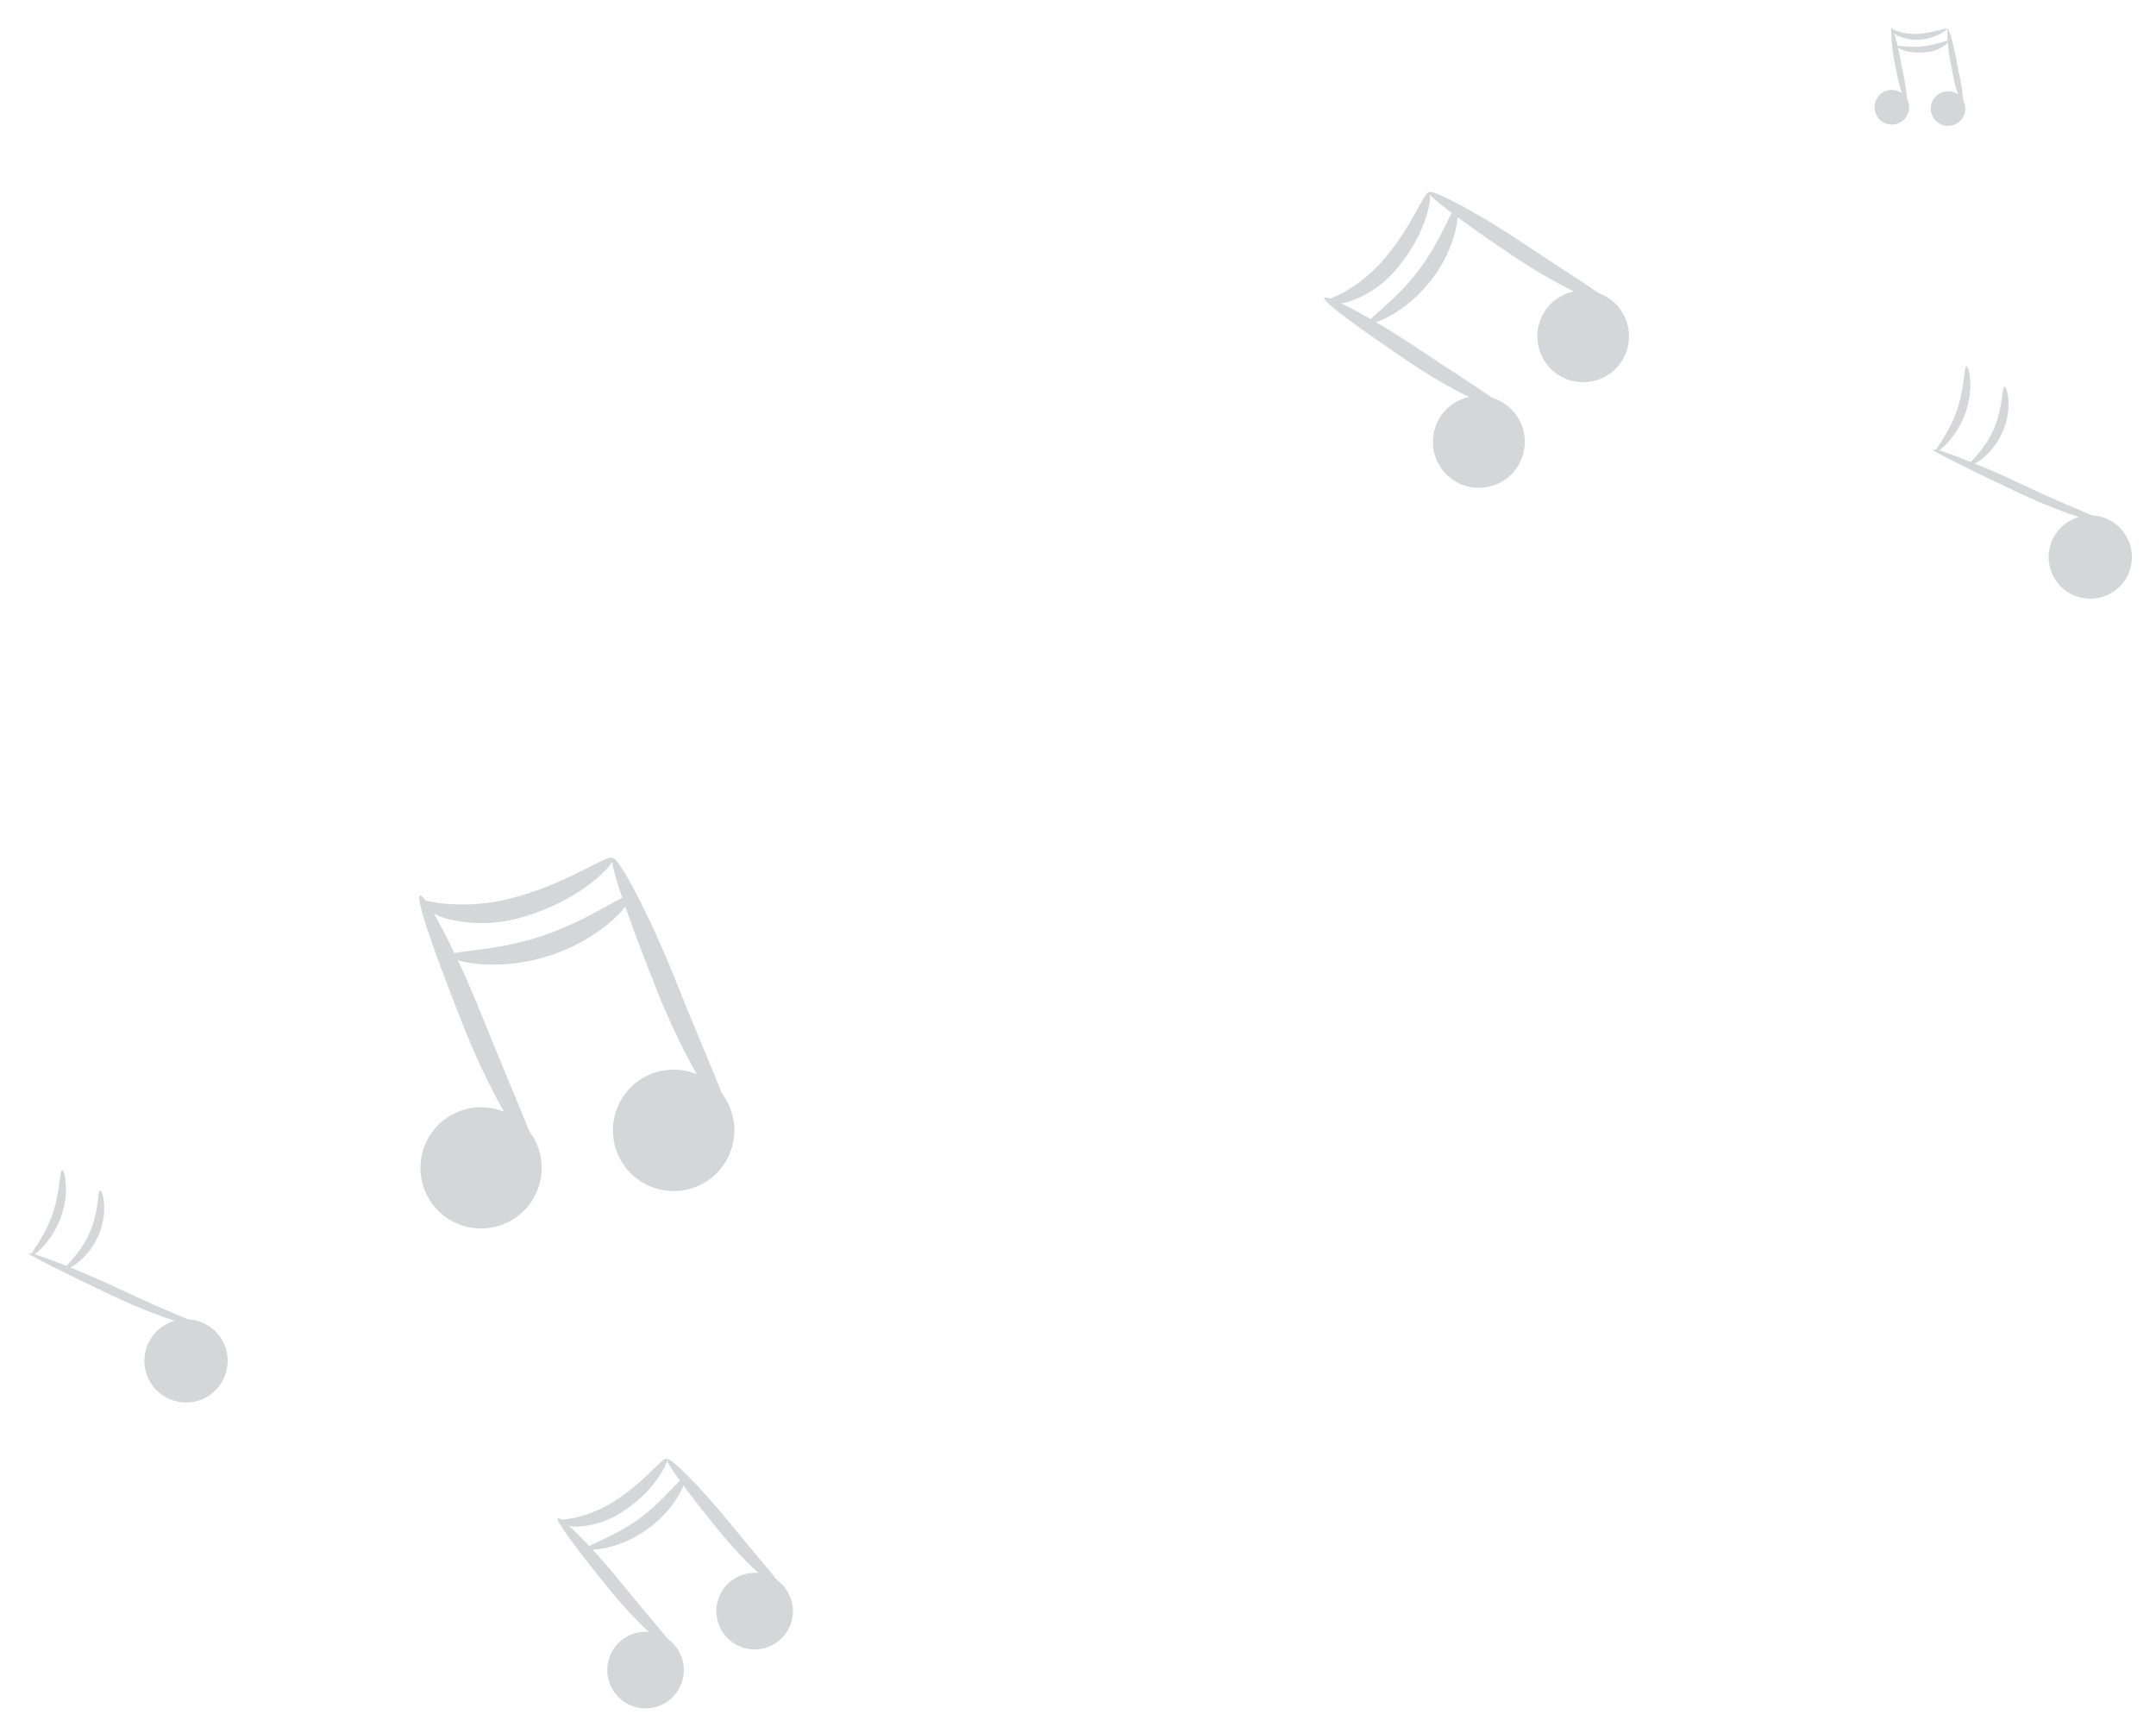 <svg width="211" height="169" viewBox="0 0 211 169" fill="none" xmlns="http://www.w3.org/2000/svg">
<g opacity="0.2">
<path d="M21.462 130.699C21.946 131.343 22.229 132.116 22.273 132.921C22.318 133.725 22.123 134.525 21.713 135.218C21.303 135.912 20.697 136.469 19.971 136.818C19.245 137.167 18.432 137.293 17.634 137.18C16.836 137.067 16.09 136.72 15.489 136.183C14.889 135.646 14.461 134.943 14.26 134.162C14.059 133.382 14.094 132.56 14.36 131.799C14.627 131.039 15.113 130.375 15.756 129.89C16.621 129.243 17.707 128.965 18.776 129.116C19.846 129.268 20.811 129.837 21.462 130.699Z" fill="#263238"/>
<path d="M20.173 129.971C20.111 130.211 15.956 129.108 11.21 126.867C6.464 124.625 2.737 122.759 2.799 122.608C2.86 122.456 6.901 123.843 11.607 126.081C16.312 128.319 20.26 129.76 20.173 129.971Z" fill="#263238"/>
<path d="M6.076 114.479C6.301 114.403 6.879 116.621 5.931 119.163C4.983 121.705 3.123 123.039 3.023 122.86C2.922 122.68 4.276 121.192 5.108 118.886C5.939 116.58 5.807 114.504 6.076 114.479Z" fill="#263238"/>
<path d="M9.79 116.48C10.018 116.377 10.687 118.569 9.586 120.988C8.485 123.407 6.419 124.361 6.35 124.129C6.282 123.898 7.831 122.762 8.771 120.616C9.711 118.47 9.534 116.519 9.79 116.48Z" fill="#263238"/>
<path d="M207.824 52.057C208.308 52.701 208.59 53.474 208.634 54.279C208.679 55.083 208.484 55.883 208.074 56.577C207.665 57.27 207.058 57.827 206.332 58.176C205.606 58.525 204.793 58.651 203.995 58.538C203.197 58.425 202.451 58.078 201.851 57.541C201.25 57.004 200.822 56.301 200.621 55.521C200.42 54.741 200.455 53.918 200.722 53.158C200.988 52.398 201.474 51.733 202.118 51.249C202.544 50.925 203.031 50.688 203.55 50.553C204.068 50.419 204.609 50.388 205.139 50.463C205.67 50.538 206.18 50.718 206.641 50.991C207.102 51.265 207.504 51.627 207.824 52.057Z" fill="#263238"/>
<path d="M206.547 51.329C206.471 51.569 202.329 50.467 197.583 48.225C192.837 45.983 189.068 44.141 189.172 43.966C189.276 43.79 193.269 45.194 197.98 47.439C202.692 49.685 206.615 51.096 206.547 51.329Z" fill="#263238"/>
<path d="M192.443 35.831C192.669 35.755 193.253 37.98 192.305 40.522C191.357 43.065 189.49 44.391 189.396 44.219C189.302 44.046 190.656 42.559 191.481 40.245C192.307 37.931 192.181 35.863 192.443 35.831Z" fill="#263238"/>
<path d="M196.164 37.84C196.378 37.735 197.061 39.928 195.954 42.34C194.846 44.752 192.792 45.72 192.724 45.489C192.655 45.257 194.204 44.121 195.131 41.974C196.058 39.827 195.901 37.871 196.164 37.84Z" fill="#263238"/>
<path d="M52.979 114.89C52.855 116.057 52.387 117.161 51.636 118.062C50.885 118.963 49.883 119.621 48.757 119.953C47.632 120.285 46.433 120.276 45.313 119.927C44.193 119.577 43.201 118.904 42.464 117.991C41.726 117.078 41.276 115.967 41.17 114.799C41.064 113.63 41.307 112.456 41.868 111.426C42.429 110.395 43.284 109.554 44.323 109.009C45.362 108.464 46.539 108.239 47.706 108.363C49.27 108.532 50.703 109.314 51.691 110.537C52.679 111.76 53.142 113.326 52.979 114.89Z" fill="#263238"/>
<path d="M52.302 112.793C51.811 113.092 48.327 107.843 45.486 100.723C42.644 93.603 40.619 87.861 41.098 87.622C41.577 87.384 44.588 92.878 47.393 99.941C50.199 107.003 52.804 112.523 52.302 112.793Z" fill="#263238"/>
<path d="M59.978 83.981C60.331 84.313 57.068 88.005 51.273 89.685C48.823 90.447 46.209 90.516 43.722 89.883C41.788 89.331 40.92 88.311 41.087 88.121C41.255 87.93 42.304 88.358 44.005 88.452C46.272 88.603 48.547 88.347 50.723 87.695C55.91 86.236 59.585 83.468 59.978 83.981Z" fill="#263238"/>
<path d="M71.835 111.219C71.711 112.388 71.244 113.494 70.491 114.398C69.739 115.301 68.736 115.961 67.608 116.293C66.481 116.626 65.28 116.617 64.157 116.267C63.035 115.918 62.042 115.243 61.303 114.328C60.564 113.414 60.113 112.301 60.007 111.13C59.901 109.959 60.145 108.784 60.707 107.751C61.27 106.719 62.125 105.877 63.167 105.331C64.208 104.785 65.388 104.56 66.556 104.685C68.123 104.852 69.558 105.635 70.548 106.86C71.538 108.085 72.001 109.653 71.835 111.219Z" fill="#263238"/>
<path d="M71.18 109.165C70.697 109.458 67.213 104.209 64.365 97.082C61.518 89.954 59.529 84.256 59.977 83.981C60.425 83.706 63.474 89.244 66.273 96.299C69.072 103.354 71.672 108.867 71.18 109.165Z" fill="#263238"/>
<path d="M61.657 87.677C62.095 87.989 59.188 91.746 53.833 93.485C48.477 95.223 43.917 93.982 44.078 93.47C44.239 92.957 48.392 93.158 53.184 91.527C57.976 89.897 61.238 87.237 61.657 87.677Z" fill="#263238"/>
<path d="M148.686 41.09C149.11 41.872 149.291 42.763 149.208 43.649C149.125 44.535 148.781 45.377 148.22 46.067C147.659 46.758 146.905 47.266 146.054 47.528C145.204 47.79 144.295 47.794 143.442 47.539C142.59 47.285 141.832 46.783 141.264 46.097C140.697 45.411 140.346 44.572 140.256 43.687C140.165 42.802 140.339 41.91 140.756 41.123C141.173 40.337 141.814 39.692 142.597 39.27C143.116 38.989 143.686 38.813 144.273 38.752C144.86 38.692 145.453 38.748 146.019 38.917C146.585 39.086 147.111 39.365 147.569 39.737C148.027 40.11 148.406 40.57 148.686 41.09Z" fill="#263238"/>
<path d="M147.379 40.1C147.2 40.502 142.777 38.705 137.943 35.444C133.108 32.182 129.407 29.492 129.602 29.14C129.796 28.788 134.032 30.93 138.817 34.133C143.601 37.335 147.56 39.747 147.379 40.1Z" fill="#263238"/>
<path d="M139.865 18.821C140.223 18.873 139.766 22.6 136.862 26.092C135.659 27.616 134.057 28.777 132.233 29.445C130.789 29.927 129.814 29.664 129.831 29.474C129.848 29.284 130.657 29.095 131.796 28.43C133.275 27.56 134.585 26.432 135.664 25.098C138.283 21.971 139.4 18.671 139.865 18.821Z" fill="#263238"/>
<path d="M158.895 30.781C159.315 31.563 159.494 32.451 159.41 33.335C159.325 34.218 158.98 35.057 158.419 35.745C157.858 36.432 157.105 36.938 156.257 37.198C155.408 37.458 154.502 37.46 153.652 37.205C152.801 36.95 152.046 36.448 151.481 35.764C150.916 35.08 150.567 34.243 150.477 33.36C150.387 32.477 150.561 31.587 150.977 30.803C151.393 30.019 152.032 29.376 152.814 28.955C153.333 28.675 153.902 28.501 154.489 28.441C155.075 28.382 155.668 28.438 156.233 28.608C156.797 28.777 157.323 29.057 157.78 29.43C158.237 29.802 158.616 30.262 158.895 30.781Z" fill="#263238"/>
<path d="M157.617 29.766C157.446 30.161 153.023 28.365 148.181 25.11C143.339 21.854 139.652 19.152 139.847 18.8C140.042 18.448 144.278 20.59 149.062 23.792C153.847 26.995 157.802 29.372 157.617 29.766Z" fill="#263238"/>
<path d="M142.495 20.413C142.897 20.428 142.691 24.019 140.085 27.387C137.479 30.754 134.101 31.927 133.985 31.534C133.869 31.141 136.543 29.503 138.849 26.437C141.155 23.372 142.038 20.318 142.495 20.413Z" fill="#263238"/>
<path d="M186.759 11.021C186.654 11.34 186.457 11.62 186.193 11.827C185.929 12.034 185.609 12.157 185.275 12.182C184.94 12.207 184.606 12.132 184.314 11.967C184.022 11.802 183.786 11.554 183.635 11.254C183.484 10.955 183.425 10.617 183.466 10.284C183.508 9.951 183.646 9.638 183.866 9.384C184.085 9.13 184.374 8.947 184.698 8.858C185.021 8.769 185.364 8.777 185.682 8.883C186.108 9.024 186.461 9.328 186.663 9.729C186.865 10.13 186.899 10.595 186.759 11.021Z" fill="#263238"/>
<path d="M186.702 10.414C186.546 10.469 185.894 8.792 185.531 6.62C185.226 5.335 185.08 4.018 185.095 2.699C185.263 2.659 185.754 4.383 186.114 6.521C186.426 7.798 186.623 9.101 186.702 10.414Z" fill="#263238"/>
<path d="M190.596 2.826C189.92 3.377 189.105 3.731 188.241 3.849C187.376 3.966 186.496 3.841 185.698 3.489C185.195 3.22 185.013 2.882 185.064 2.839C185.116 2.796 185.388 2.97 185.868 3.108C186.488 3.288 187.135 3.354 187.779 3.303C189.319 3.206 190.515 2.654 190.596 2.826Z" fill="#263238"/>
<path d="M192.258 11.148C192.153 11.467 191.956 11.747 191.692 11.954C191.428 12.161 191.108 12.284 190.774 12.309C190.439 12.334 190.105 12.259 189.813 12.094C189.521 11.929 189.285 11.681 189.134 11.381C188.983 11.082 188.924 10.744 188.965 10.411C189.007 10.078 189.145 9.765 189.365 9.511C189.584 9.257 189.873 9.074 190.197 8.985C190.52 8.896 190.863 8.904 191.181 9.01C191.606 9.153 191.957 9.458 192.158 9.858C192.36 10.258 192.396 10.722 192.258 11.148Z" fill="#263238"/>
<path d="M192.201 10.541C192.046 10.596 191.387 8.911 191.022 6.753C190.717 5.467 190.574 4.147 190.594 2.825C190.762 2.785 191.253 4.51 191.605 6.654C191.915 7.93 192.114 9.231 192.201 10.541Z" fill="#263238"/>
<path d="M190.838 3.954C190.522 4.317 190.133 4.608 189.695 4.808C189.258 5.008 188.783 5.112 188.302 5.113C186.701 5.287 185.499 4.648 185.579 4.518C185.659 4.389 186.801 4.687 188.238 4.526C189.674 4.365 190.747 3.817 190.838 3.954Z" fill="#263238"/>
<path d="M66.85 162.651C66.998 163.379 66.926 164.135 66.644 164.822C66.362 165.509 65.881 166.097 65.264 166.511C64.646 166.924 63.92 167.145 63.177 167.144C62.434 167.144 61.708 166.923 61.091 166.509C60.474 166.095 59.994 165.506 59.712 164.819C59.43 164.131 59.359 163.375 59.508 162.647C59.657 161.919 60.019 161.252 60.548 160.73C61.077 160.209 61.749 159.856 62.479 159.717C63.447 159.533 64.448 159.738 65.266 160.287C66.085 160.836 66.653 161.685 66.85 162.651Z" fill="#263238"/>
<path d="M66.066 161.536C65.83 161.809 62.734 159.302 59.691 155.569C56.649 151.836 54.335 148.748 54.586 148.537C54.837 148.327 57.689 151.038 60.688 154.733C63.686 158.428 66.3 161.276 66.066 161.536Z" fill="#263238"/>
<path d="M65.24 142.731C65.516 142.864 64.24 145.719 61.076 147.807C59.749 148.736 58.188 149.274 56.571 149.36C55.326 149.374 54.59 148.947 54.644 148.802C54.698 148.656 55.405 148.704 56.467 148.442C57.861 148.111 59.182 147.527 60.365 146.719C63.221 144.864 64.906 142.496 65.24 142.731Z" fill="#263238"/>
<path d="M77.527 156.888C77.674 157.615 77.603 158.369 77.321 159.055C77.04 159.741 76.561 160.328 75.946 160.741C75.331 161.155 74.606 161.377 73.865 161.379C73.123 161.381 72.398 161.162 71.781 160.752C71.163 160.341 70.681 159.757 70.397 159.072C70.112 158.388 70.036 157.634 70.18 156.907C70.323 156.179 70.68 155.511 71.203 154.986C71.727 154.461 72.395 154.103 73.122 153.958C74.094 153.764 75.104 153.963 75.93 154.513C76.756 155.062 77.33 155.916 77.527 156.888Z" fill="#263238"/>
<path d="M76.765 155.768C76.529 156.042 73.433 153.534 70.391 149.801C67.348 146.068 65.035 142.98 65.293 142.763C65.551 142.547 68.389 145.271 71.387 148.966C74.385 152.661 76.986 155.507 76.765 155.768Z" fill="#263238"/>
<path d="M66.96 144.646C67.278 144.756 66.239 147.563 63.343 149.627C60.448 151.69 57.472 151.798 57.467 151.463C57.462 151.127 60.003 150.455 62.582 148.569C65.16 146.682 66.614 144.458 66.96 144.646Z" fill="#263238"/>
</g>
</svg>
